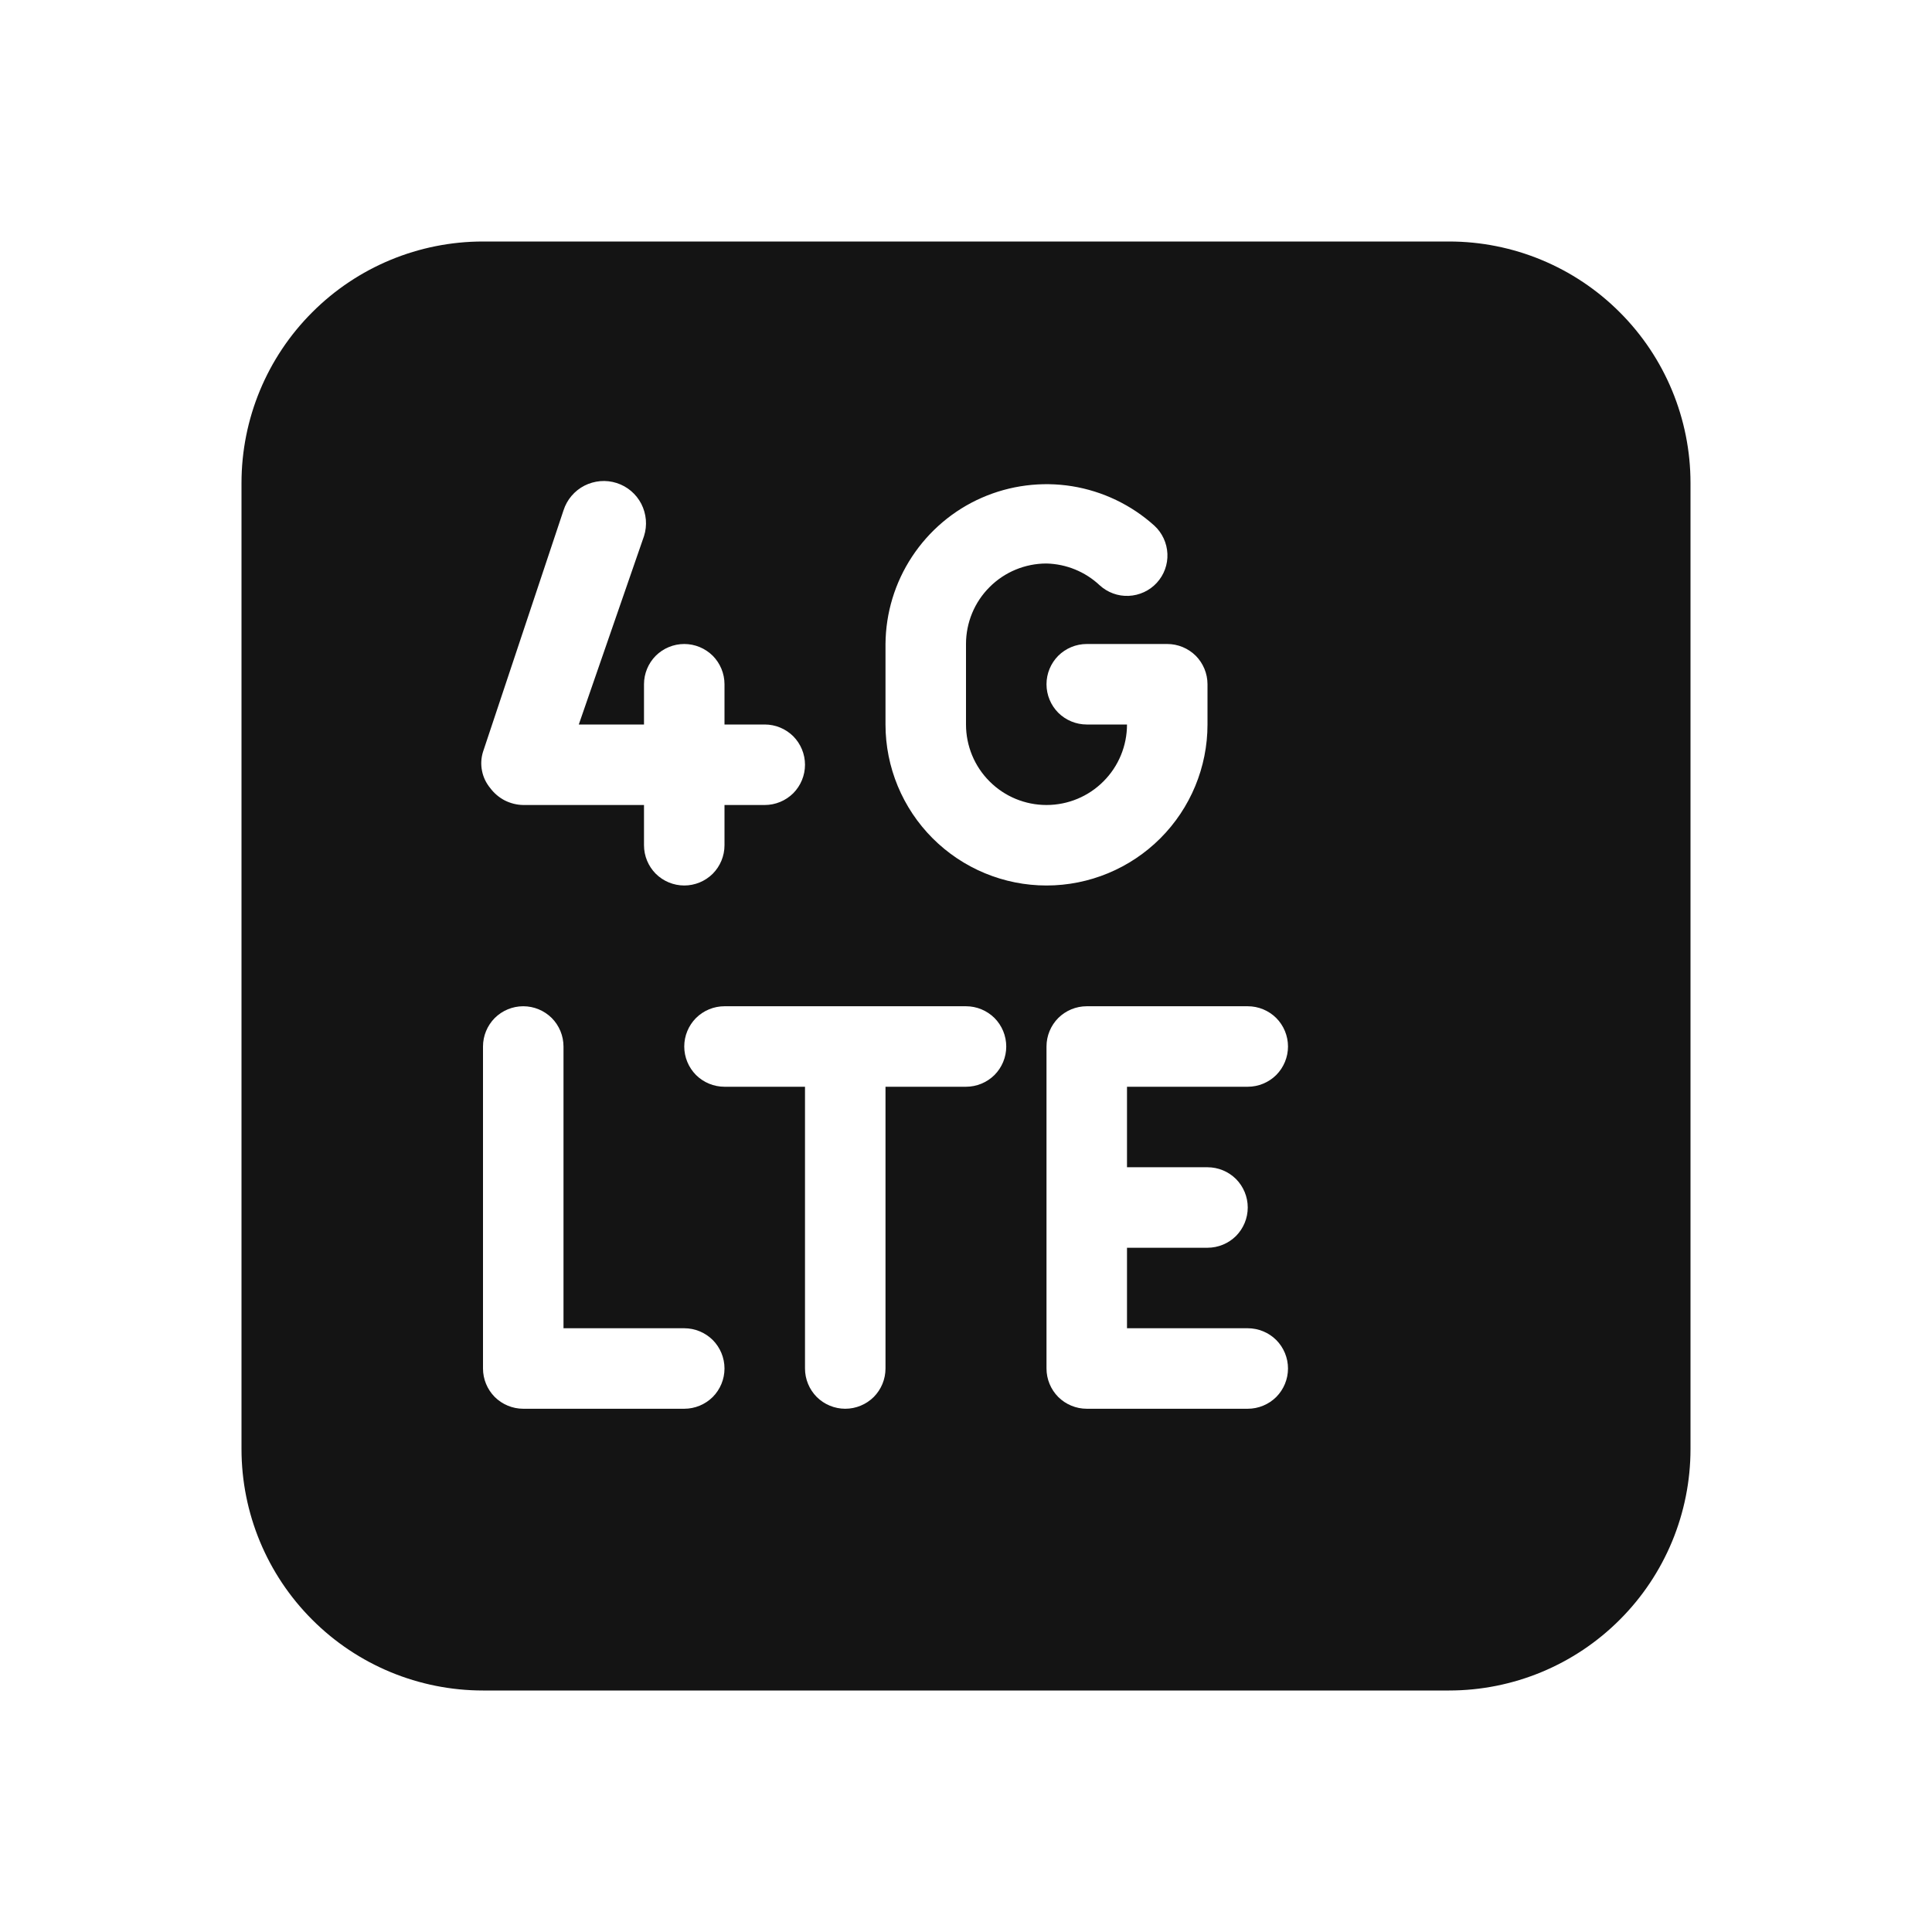 <svg width="24" height="24" viewBox="0 0 24 24" fill="none" xmlns="http://www.w3.org/2000/svg">
<path d="M18 3H6C5.204 3 4.441 3.316 3.879 3.879C3.316 4.441 3 5.204 3 6V18C3 18.796 3.316 19.559 3.879 20.121C4.441 20.684 5.204 21 6 21H18C18.796 21 19.559 20.684 20.121 20.121C20.684 19.559 21 18.796 21 18V6C21 5.204 20.684 4.441 20.121 3.879C19.559 3.316 18.796 3 18 3ZM11 8C11.003 7.614 11.117 7.238 11.329 6.916C11.541 6.594 11.841 6.339 12.194 6.184C12.547 6.029 12.938 5.979 13.318 6.04C13.699 6.102 14.054 6.272 14.34 6.53C14.438 6.62 14.496 6.746 14.502 6.879C14.508 7.012 14.46 7.142 14.37 7.24C14.28 7.338 14.154 7.396 14.021 7.402C13.888 7.408 13.758 7.36 13.66 7.27C13.481 7.102 13.246 7.006 13 7C12.735 7 12.48 7.105 12.293 7.293C12.105 7.48 12 7.735 12 8V9C12 9.265 12.105 9.52 12.293 9.707C12.48 9.895 12.735 10 13 10C13.265 10 13.52 9.895 13.707 9.707C13.895 9.52 14 9.265 14 9H13.5C13.367 9 13.24 8.947 13.146 8.854C13.053 8.76 13 8.633 13 8.5C13 8.367 13.053 8.24 13.146 8.146C13.24 8.053 13.367 8 13.5 8H14.5C14.633 8 14.76 8.053 14.854 8.146C14.947 8.24 15 8.367 15 8.5V9C15 9.53 14.789 10.039 14.414 10.414C14.039 10.789 13.53 11 13 11C12.47 11 11.961 10.789 11.586 10.414C11.211 10.039 11 9.53 11 9V8ZM6 9.34L7 6.34C7.021 6.274 7.055 6.213 7.099 6.161C7.144 6.108 7.198 6.065 7.26 6.033C7.321 6.002 7.388 5.983 7.456 5.977C7.525 5.971 7.594 5.979 7.66 6C7.726 6.021 7.787 6.055 7.839 6.099C7.892 6.144 7.935 6.198 7.967 6.26C7.998 6.321 8.017 6.388 8.023 6.456C8.029 6.525 8.021 6.594 8 6.66L7.19 9H8V8.5C8 8.367 8.053 8.24 8.146 8.146C8.24 8.053 8.367 8 8.5 8C8.633 8 8.76 8.053 8.854 8.146C8.947 8.24 9 8.367 9 8.5V9H9.5C9.633 9 9.76 9.053 9.854 9.146C9.947 9.24 10 9.367 10 9.5C10 9.633 9.947 9.76 9.854 9.854C9.76 9.947 9.633 10 9.5 10H9V10.5C9 10.633 8.947 10.76 8.854 10.854C8.76 10.947 8.633 11 8.5 11C8.367 11 8.24 10.947 8.146 10.854C8.053 10.76 8 10.633 8 10.5V10H6.5C6.42 9.999 6.342 9.979 6.27 9.943C6.199 9.906 6.138 9.854 6.09 9.79C6.039 9.728 6.003 9.655 5.988 9.576C5.972 9.498 5.976 9.417 6 9.34ZM8.5 17.5H6.5C6.367 17.5 6.24 17.447 6.146 17.354C6.053 17.26 6 17.133 6 17V13C6 12.867 6.053 12.74 6.146 12.646C6.24 12.553 6.367 12.5 6.5 12.5C6.633 12.5 6.76 12.553 6.854 12.646C6.947 12.74 7 12.867 7 13V16.5H8.5C8.633 16.5 8.76 16.553 8.854 16.646C8.947 16.74 9 16.867 9 17C9 17.133 8.947 17.26 8.854 17.354C8.76 17.447 8.633 17.5 8.5 17.5ZM12 13.5H11V17C11 17.133 10.947 17.26 10.854 17.354C10.76 17.447 10.633 17.5 10.5 17.5C10.367 17.5 10.24 17.447 10.146 17.354C10.053 17.26 10 17.133 10 17V13.5H9C8.867 13.5 8.74 13.447 8.646 13.354C8.553 13.26 8.5 13.133 8.5 13C8.5 12.867 8.553 12.74 8.646 12.646C8.74 12.553 8.867 12.5 9 12.5H12C12.133 12.5 12.26 12.553 12.354 12.646C12.447 12.74 12.5 12.867 12.5 13C12.5 13.133 12.447 13.26 12.354 13.354C12.26 13.447 12.133 13.5 12 13.5ZM15 14.5C15.133 14.5 15.26 14.553 15.354 14.646C15.447 14.74 15.5 14.867 15.5 15C15.5 15.133 15.447 15.26 15.354 15.354C15.26 15.447 15.133 15.5 15 15.5H14V16.5H15.5C15.633 16.5 15.76 16.553 15.854 16.646C15.947 16.74 16 16.867 16 17C16 17.133 15.947 17.26 15.854 17.354C15.76 17.447 15.633 17.5 15.5 17.5H13.5C13.367 17.5 13.24 17.447 13.146 17.354C13.053 17.26 13 17.133 13 17V13C13 12.867 13.053 12.74 13.146 12.646C13.24 12.553 13.367 12.5 13.5 12.5H15.5C15.633 12.5 15.76 12.553 15.854 12.646C15.947 12.74 16 12.867 16 13C16 13.133 15.947 13.26 15.854 13.354C15.76 13.447 15.633 13.5 15.5 13.5H14V14.5H15Z" fill="#141414"/>
</svg>
